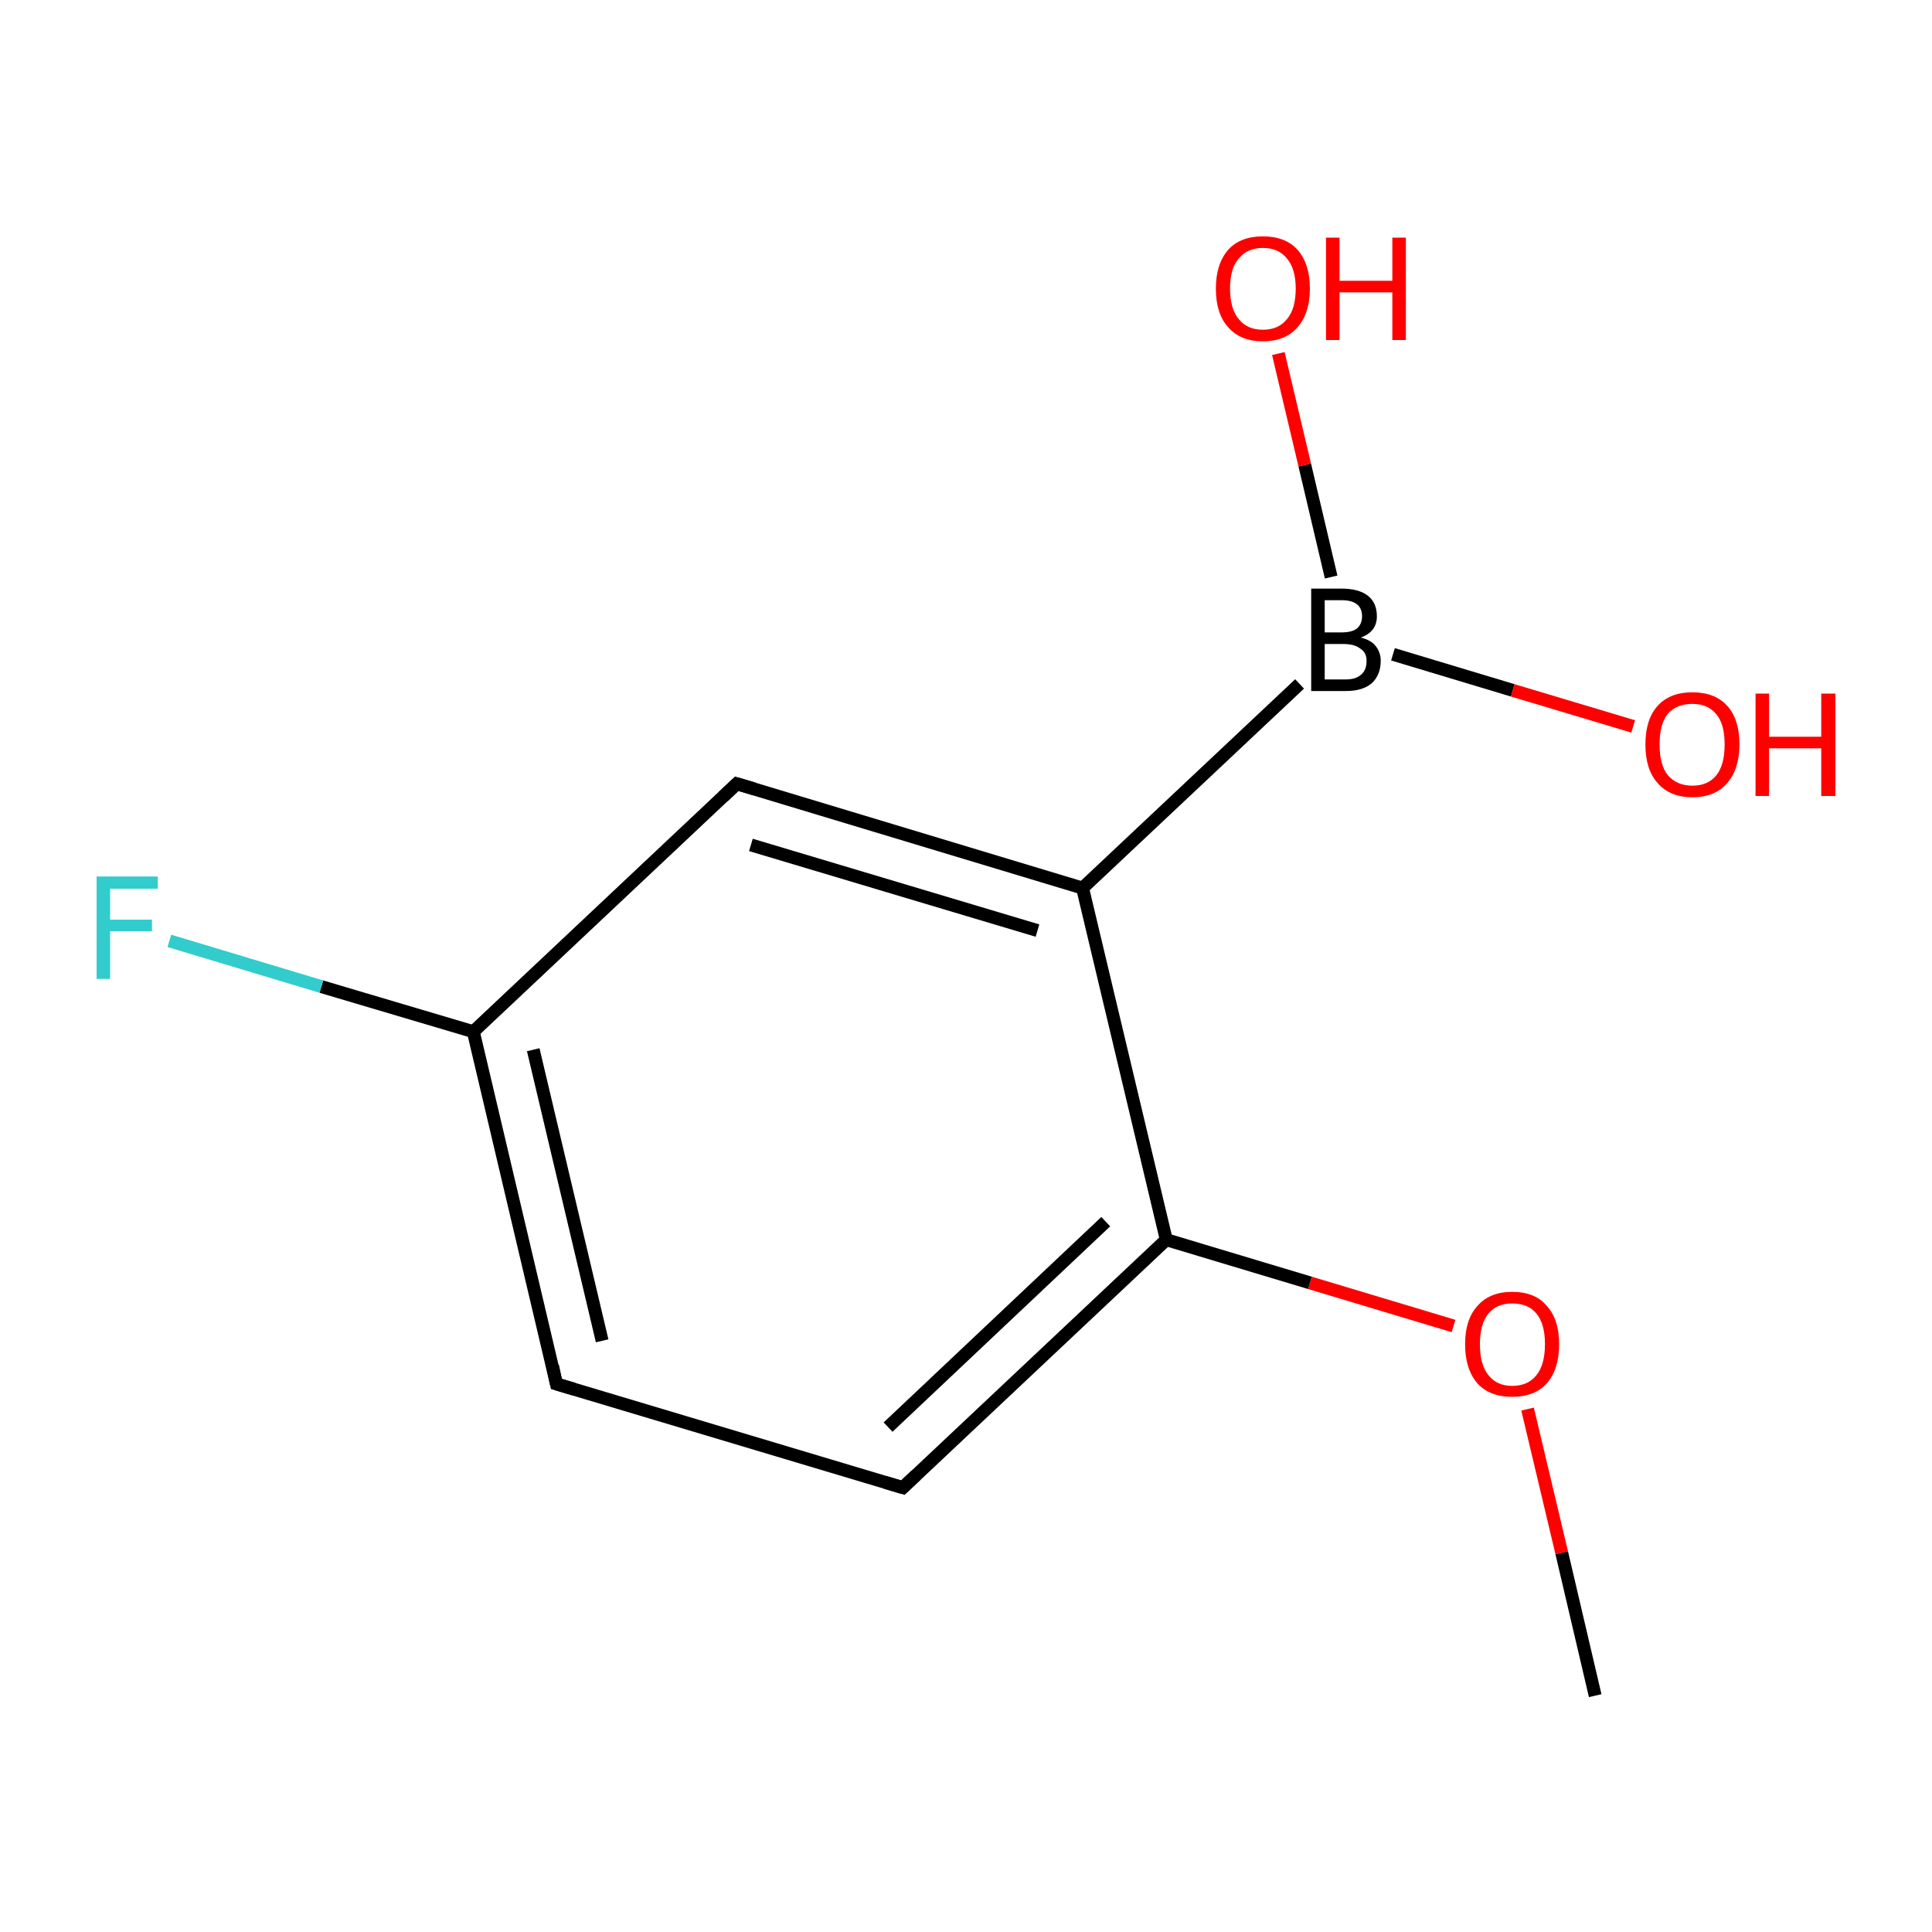 <?xml version='1.0' encoding='iso-8859-1'?>
<svg version='1.1' baseProfile='full'
              xmlns='http://www.w3.org/2000/svg'
                      xmlns:rdkit='http://www.rdkit.org/xml'
                      xmlns:xlink='http://www.w3.org/1999/xlink'
                  xml:space='preserve'
width='300px' height='300px' viewBox='0 0 300 300'>
<!-- END OF HEADER -->
<rect style='opacity:1.0;fill:#FFFFFF;stroke:none' width='300.0' height='300.0' x='0.0' y='0.0'> </rect>
<path class='bond-0 atom-0 atom-1' d='M 247.7,263.3 L 242.5,241.1' style='fill:none;fill-rule:evenodd;stroke:#000000;stroke-width:2.0px;stroke-linecap:butt;stroke-linejoin:miter;stroke-opacity:1' />
<path class='bond-0 atom-0 atom-1' d='M 242.5,241.1 L 237.2,218.8' style='fill:none;fill-rule:evenodd;stroke:#FF0000;stroke-width:2.0px;stroke-linecap:butt;stroke-linejoin:miter;stroke-opacity:1' />
<path class='bond-1 atom-1 atom-2' d='M 225.7,205.9 L 203.4,199.2' style='fill:none;fill-rule:evenodd;stroke:#FF0000;stroke-width:2.0px;stroke-linecap:butt;stroke-linejoin:miter;stroke-opacity:1' />
<path class='bond-1 atom-1 atom-2' d='M 203.4,199.2 L 181.1,192.5' style='fill:none;fill-rule:evenodd;stroke:#000000;stroke-width:2.0px;stroke-linecap:butt;stroke-linejoin:miter;stroke-opacity:1' />
<path class='bond-2 atom-2 atom-3' d='M 181.1,192.5 L 140.2,231.0' style='fill:none;fill-rule:evenodd;stroke:#000000;stroke-width:2.0px;stroke-linecap:butt;stroke-linejoin:miter;stroke-opacity:1' />
<path class='bond-2 atom-2 atom-3' d='M 171.7,189.7 L 137.9,221.6' style='fill:none;fill-rule:evenodd;stroke:#000000;stroke-width:2.0px;stroke-linecap:butt;stroke-linejoin:miter;stroke-opacity:1' />
<path class='bond-3 atom-3 atom-4' d='M 140.2,231.0 L 86.4,214.9' style='fill:none;fill-rule:evenodd;stroke:#000000;stroke-width:2.0px;stroke-linecap:butt;stroke-linejoin:miter;stroke-opacity:1' />
<path class='bond-4 atom-4 atom-5' d='M 86.4,214.9 L 73.5,160.2' style='fill:none;fill-rule:evenodd;stroke:#000000;stroke-width:2.0px;stroke-linecap:butt;stroke-linejoin:miter;stroke-opacity:1' />
<path class='bond-4 atom-4 atom-5' d='M 93.5,208.2 L 82.8,163.0' style='fill:none;fill-rule:evenodd;stroke:#000000;stroke-width:2.0px;stroke-linecap:butt;stroke-linejoin:miter;stroke-opacity:1' />
<path class='bond-5 atom-5 atom-6' d='M 73.5,160.2 L 49.9,153.2' style='fill:none;fill-rule:evenodd;stroke:#000000;stroke-width:2.0px;stroke-linecap:butt;stroke-linejoin:miter;stroke-opacity:1' />
<path class='bond-5 atom-5 atom-6' d='M 49.9,153.2 L 26.3,146.1' style='fill:none;fill-rule:evenodd;stroke:#33CCCC;stroke-width:2.0px;stroke-linecap:butt;stroke-linejoin:miter;stroke-opacity:1' />
<path class='bond-6 atom-5 atom-7' d='M 73.5,160.2 L 114.4,121.7' style='fill:none;fill-rule:evenodd;stroke:#000000;stroke-width:2.0px;stroke-linecap:butt;stroke-linejoin:miter;stroke-opacity:1' />
<path class='bond-7 atom-7 atom-8' d='M 114.4,121.7 L 168.1,137.9' style='fill:none;fill-rule:evenodd;stroke:#000000;stroke-width:2.0px;stroke-linecap:butt;stroke-linejoin:miter;stroke-opacity:1' />
<path class='bond-7 atom-7 atom-8' d='M 116.6,131.2 L 161.1,144.5' style='fill:none;fill-rule:evenodd;stroke:#000000;stroke-width:2.0px;stroke-linecap:butt;stroke-linejoin:miter;stroke-opacity:1' />
<path class='bond-8 atom-8 atom-9' d='M 168.1,137.9 L 201.8,106.2' style='fill:none;fill-rule:evenodd;stroke:#000000;stroke-width:2.0px;stroke-linecap:butt;stroke-linejoin:miter;stroke-opacity:1' />
<path class='bond-9 atom-9 atom-10' d='M 216.3,101.6 L 234.9,107.2' style='fill:none;fill-rule:evenodd;stroke:#000000;stroke-width:2.0px;stroke-linecap:butt;stroke-linejoin:miter;stroke-opacity:1' />
<path class='bond-9 atom-9 atom-10' d='M 234.9,107.2 L 253.6,112.8' style='fill:none;fill-rule:evenodd;stroke:#FF0000;stroke-width:2.0px;stroke-linecap:butt;stroke-linejoin:miter;stroke-opacity:1' />
<path class='bond-10 atom-9 atom-11' d='M 206.7,89.6 L 202.6,72.2' style='fill:none;fill-rule:evenodd;stroke:#000000;stroke-width:2.0px;stroke-linecap:butt;stroke-linejoin:miter;stroke-opacity:1' />
<path class='bond-10 atom-9 atom-11' d='M 202.6,72.2 L 198.5,54.9' style='fill:none;fill-rule:evenodd;stroke:#FF0000;stroke-width:2.0px;stroke-linecap:butt;stroke-linejoin:miter;stroke-opacity:1' />
<path class='bond-11 atom-8 atom-2' d='M 168.1,137.9 L 181.1,192.5' style='fill:none;fill-rule:evenodd;stroke:#000000;stroke-width:2.0px;stroke-linecap:butt;stroke-linejoin:miter;stroke-opacity:1' />
<path d='M 142.2,229.1 L 140.2,231.0 L 137.5,230.2' style='fill:none;stroke:#000000;stroke-width:2.0px;stroke-linecap:butt;stroke-linejoin:miter;stroke-miterlimit:10;stroke-opacity:1;' />
<path d='M 89.1,215.7 L 86.4,214.9 L 85.8,212.1' style='fill:none;stroke:#000000;stroke-width:2.0px;stroke-linecap:butt;stroke-linejoin:miter;stroke-miterlimit:10;stroke-opacity:1;' />
<path d='M 112.3,123.7 L 114.4,121.7 L 117.1,122.5' style='fill:none;stroke:#000000;stroke-width:2.0px;stroke-linecap:butt;stroke-linejoin:miter;stroke-miterlimit:10;stroke-opacity:1;' />
<path class='atom-1' d='M 227.5 208.7
Q 227.5 204.9, 229.4 202.8
Q 231.3 200.6, 234.8 200.6
Q 238.4 200.6, 240.2 202.8
Q 242.1 204.9, 242.1 208.7
Q 242.1 212.6, 240.2 214.8
Q 238.3 216.9, 234.8 216.9
Q 231.3 216.9, 229.4 214.8
Q 227.5 212.6, 227.5 208.7
M 234.8 215.2
Q 237.3 215.2, 238.6 213.5
Q 239.9 211.9, 239.9 208.7
Q 239.9 205.6, 238.6 204.0
Q 237.3 202.4, 234.8 202.4
Q 232.4 202.4, 231.1 204.0
Q 229.8 205.6, 229.8 208.7
Q 229.8 211.9, 231.1 213.5
Q 232.4 215.2, 234.8 215.2
' fill='#FF0000'/>
<path class='atom-6' d='M 15.0 136.1
L 24.5 136.1
L 24.5 138.0
L 17.1 138.0
L 17.1 142.8
L 23.6 142.8
L 23.6 144.6
L 17.1 144.6
L 17.1 152.0
L 15.0 152.0
L 15.0 136.1
' fill='#33CCCC'/>
<path class='atom-9' d='M 211.3 99.0
Q 212.9 99.4, 213.6 100.3
Q 214.4 101.3, 214.4 102.6
Q 214.4 104.8, 213.0 106.1
Q 211.6 107.3, 209.0 107.3
L 203.6 107.3
L 203.6 91.4
L 208.3 91.4
Q 211.0 91.4, 212.4 92.5
Q 213.8 93.6, 213.8 95.7
Q 213.8 98.1, 211.3 99.0
M 205.7 93.2
L 205.7 98.2
L 208.3 98.2
Q 209.9 98.2, 210.7 97.6
Q 211.5 96.9, 211.5 95.7
Q 211.5 93.2, 208.3 93.2
L 205.7 93.2
M 209.0 105.5
Q 210.5 105.5, 211.3 104.8
Q 212.2 104.1, 212.2 102.6
Q 212.2 101.3, 211.2 100.7
Q 210.3 100.0, 208.6 100.0
L 205.7 100.0
L 205.7 105.5
L 209.0 105.5
' fill='#000000'/>
<path class='atom-10' d='M 255.5 115.6
Q 255.5 111.7, 257.4 109.6
Q 259.3 107.5, 262.8 107.5
Q 266.3 107.5, 268.2 109.6
Q 270.1 111.7, 270.1 115.6
Q 270.1 119.4, 268.2 121.6
Q 266.3 123.8, 262.8 123.8
Q 259.3 123.8, 257.4 121.6
Q 255.5 119.5, 255.5 115.6
M 262.8 122.0
Q 265.2 122.0, 266.5 120.4
Q 267.8 118.8, 267.8 115.6
Q 267.8 112.4, 266.5 110.9
Q 265.2 109.3, 262.8 109.3
Q 260.4 109.3, 259.0 110.8
Q 257.7 112.4, 257.7 115.6
Q 257.7 118.8, 259.0 120.4
Q 260.4 122.0, 262.8 122.0
' fill='#FF0000'/>
<path class='atom-10' d='M 272.6 107.7
L 274.7 107.7
L 274.7 114.4
L 282.8 114.4
L 282.8 107.7
L 285.0 107.7
L 285.0 123.6
L 282.8 123.6
L 282.8 116.2
L 274.7 116.2
L 274.7 123.6
L 272.6 123.6
L 272.6 107.7
' fill='#FF0000'/>
<path class='atom-11' d='M 188.8 44.8
Q 188.8 41.0, 190.7 38.8
Q 192.6 36.7, 196.1 36.7
Q 199.6 36.7, 201.5 38.8
Q 203.4 41.0, 203.4 44.8
Q 203.4 48.6, 201.5 50.8
Q 199.6 53.0, 196.1 53.0
Q 192.6 53.0, 190.7 50.8
Q 188.8 48.7, 188.8 44.8
M 196.1 51.2
Q 198.5 51.2, 199.8 49.6
Q 201.2 48.0, 201.2 44.8
Q 201.2 41.7, 199.8 40.1
Q 198.5 38.5, 196.1 38.5
Q 193.7 38.5, 192.4 40.1
Q 191.0 41.6, 191.0 44.8
Q 191.0 48.0, 192.4 49.6
Q 193.7 51.2, 196.1 51.2
' fill='#FF0000'/>
<path class='atom-11' d='M 205.9 36.9
L 208.0 36.9
L 208.0 43.6
L 216.2 43.6
L 216.2 36.9
L 218.3 36.9
L 218.3 52.8
L 216.2 52.8
L 216.2 45.4
L 208.0 45.4
L 208.0 52.8
L 205.9 52.8
L 205.9 36.9
' fill='#FF0000'/>
</svg>
